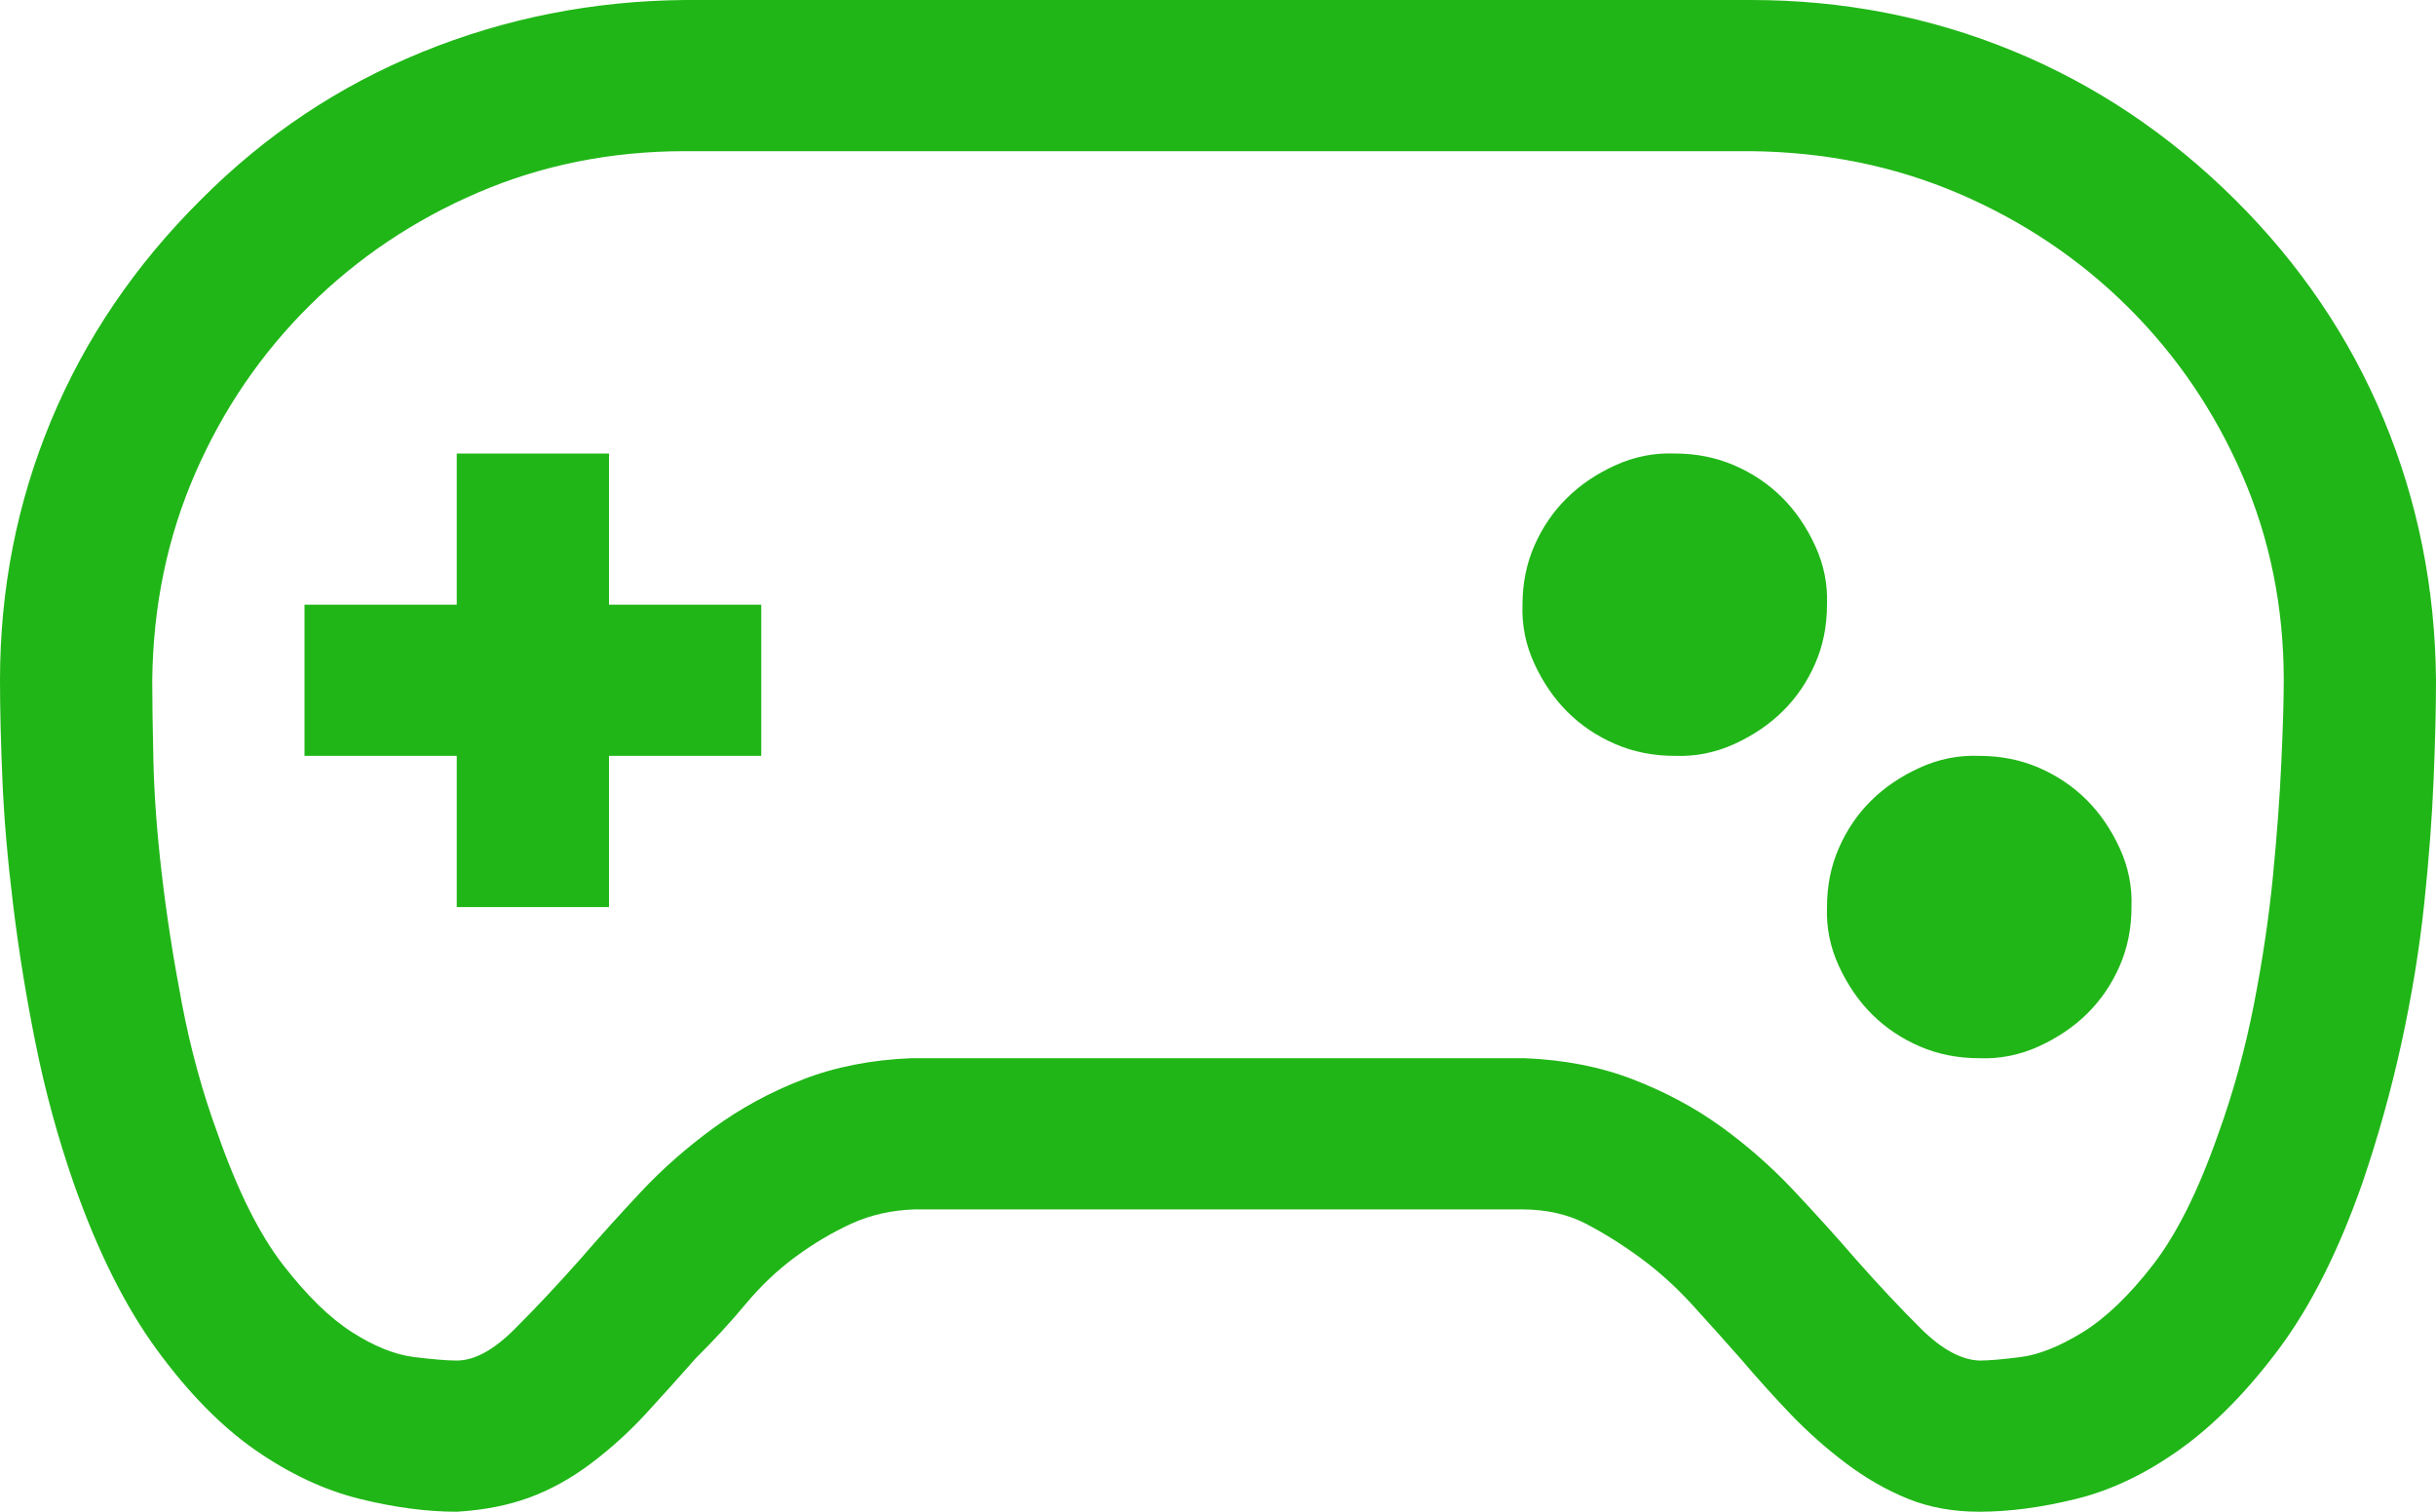 <svg width="58" height="36" viewBox="0 0 58 36" fill="none" xmlns="http://www.w3.org/2000/svg">
<path d="M53.214 4.753C54.762 6.291 55.942 8.034 56.754 9.984C57.566 11.934 57.981 14.006 58 16.2C58 16.856 57.981 17.644 57.943 18.562C57.906 19.481 57.83 20.475 57.717 21.544C57.603 22.613 57.424 23.709 57.179 24.834C56.933 25.959 56.622 27.075 56.244 28.181C55.678 29.794 55.017 31.106 54.262 32.119C53.507 33.131 52.723 33.928 51.911 34.509C51.099 35.091 50.278 35.484 49.447 35.691C48.617 35.897 47.842 36 47.125 36C46.502 36 45.935 35.897 45.426 35.691C44.916 35.484 44.425 35.203 43.953 34.847C43.481 34.491 43.047 34.106 42.65 33.694C42.254 33.281 41.848 32.831 41.433 32.344C41.036 31.894 40.649 31.462 40.272 31.05C39.894 30.637 39.488 30.272 39.054 29.953C38.62 29.634 38.185 29.363 37.751 29.137C37.317 28.913 36.807 28.8 36.222 28.8H21.778C21.231 28.819 20.73 28.931 20.277 29.137C19.824 29.344 19.381 29.606 18.946 29.925C18.512 30.244 18.116 30.619 17.757 31.05C17.398 31.481 17.002 31.913 16.567 32.344C16.171 32.794 15.774 33.234 15.378 33.666C14.981 34.097 14.547 34.491 14.075 34.847C13.603 35.203 13.112 35.475 12.602 35.663C12.093 35.85 11.517 35.962 10.875 36C10.158 36 9.383 35.897 8.553 35.691C7.722 35.484 6.901 35.1 6.089 34.538C5.277 33.975 4.493 33.178 3.738 32.147C2.983 31.116 2.322 29.794 1.756 28.181C1.378 27.094 1.076 25.988 0.85 24.863C0.623 23.738 0.444 22.631 0.312 21.544C0.179 20.456 0.094 19.462 0.057 18.562C0.019 17.663 0 16.875 0 16.2C0 14.025 0.406 11.963 1.218 10.012C2.03 8.062 3.219 6.309 4.786 4.753C6.315 3.216 8.071 2.044 10.054 1.238C12.036 0.431 14.122 0.019 16.312 0H41.688C43.878 0 45.954 0.403 47.918 1.209C49.882 2.016 51.647 3.197 53.214 4.753ZM52.817 27C53.176 26.006 53.459 24.975 53.667 23.906C53.875 22.837 54.026 21.816 54.12 20.841C54.215 19.866 54.281 18.966 54.318 18.141C54.356 17.316 54.375 16.669 54.375 16.2C54.375 14.456 54.045 12.825 53.384 11.306C52.723 9.787 51.817 8.456 50.665 7.312C49.513 6.169 48.173 5.269 46.644 4.612C45.114 3.956 43.462 3.619 41.688 3.6H16.312C14.557 3.6 12.914 3.928 11.385 4.584C9.855 5.241 8.515 6.141 7.363 7.284C6.212 8.428 5.305 9.759 4.645 11.278C3.984 12.797 3.644 14.438 3.625 16.2C3.625 16.688 3.634 17.334 3.653 18.141C3.672 18.947 3.738 19.837 3.852 20.812C3.965 21.788 4.125 22.819 4.333 23.906C4.541 24.994 4.824 26.025 5.183 27C5.655 28.35 6.174 29.391 6.74 30.122C7.307 30.853 7.854 31.387 8.383 31.725C8.911 32.062 9.402 32.259 9.855 32.316C10.309 32.372 10.648 32.4 10.875 32.4C11.29 32.4 11.743 32.156 12.234 31.669C12.725 31.181 13.254 30.619 13.82 29.981C14.273 29.456 14.755 28.922 15.265 28.378C15.774 27.834 16.35 27.328 16.992 26.859C17.634 26.391 18.342 26.006 19.116 25.706C19.89 25.406 20.749 25.238 21.693 25.2H36.307C37.251 25.238 38.11 25.406 38.884 25.706C39.658 26.006 40.356 26.381 40.98 26.831C41.602 27.281 42.178 27.788 42.707 28.35C43.236 28.913 43.727 29.456 44.18 29.981C44.727 30.6 45.246 31.153 45.737 31.641C46.228 32.128 46.691 32.381 47.125 32.4C47.352 32.4 47.682 32.372 48.116 32.316C48.55 32.259 49.041 32.062 49.589 31.725C50.136 31.387 50.693 30.853 51.26 30.122C51.826 29.391 52.345 28.35 52.817 27ZM14.5 14.4H18.125V18H14.5V21.6H10.875V18H7.25V14.4H10.875V10.8H14.5V14.4ZM47.125 18C47.635 18 48.107 18.094 48.541 18.281C48.975 18.469 49.353 18.722 49.674 19.041C49.995 19.359 50.259 19.744 50.467 20.194C50.675 20.644 50.769 21.113 50.75 21.6C50.75 22.106 50.656 22.575 50.467 23.006C50.278 23.438 50.023 23.812 49.702 24.131C49.381 24.45 48.994 24.712 48.541 24.919C48.088 25.125 47.616 25.219 47.125 25.2C46.615 25.2 46.143 25.106 45.709 24.919C45.275 24.731 44.897 24.478 44.576 24.159C44.255 23.841 43.991 23.456 43.783 23.006C43.575 22.556 43.481 22.087 43.5 21.6C43.5 21.094 43.594 20.625 43.783 20.194C43.972 19.762 44.227 19.387 44.548 19.069C44.869 18.75 45.256 18.488 45.709 18.281C46.162 18.075 46.634 17.981 47.125 18ZM39.875 10.8C40.385 10.8 40.857 10.894 41.291 11.081C41.725 11.269 42.103 11.522 42.424 11.841C42.745 12.159 43.009 12.544 43.217 12.994C43.425 13.444 43.519 13.912 43.5 14.4C43.5 14.906 43.406 15.375 43.217 15.806C43.028 16.238 42.773 16.613 42.452 16.931C42.131 17.25 41.744 17.512 41.291 17.719C40.838 17.925 40.366 18.019 39.875 18C39.365 18 38.893 17.906 38.459 17.719C38.025 17.531 37.647 17.278 37.326 16.959C37.005 16.641 36.741 16.256 36.533 15.806C36.325 15.356 36.231 14.887 36.25 14.4C36.25 13.894 36.344 13.425 36.533 12.994C36.722 12.562 36.977 12.188 37.298 11.869C37.619 11.55 38.006 11.287 38.459 11.081C38.912 10.875 39.384 10.781 39.875 10.8Z" fill="#20B617"/>
</svg>
